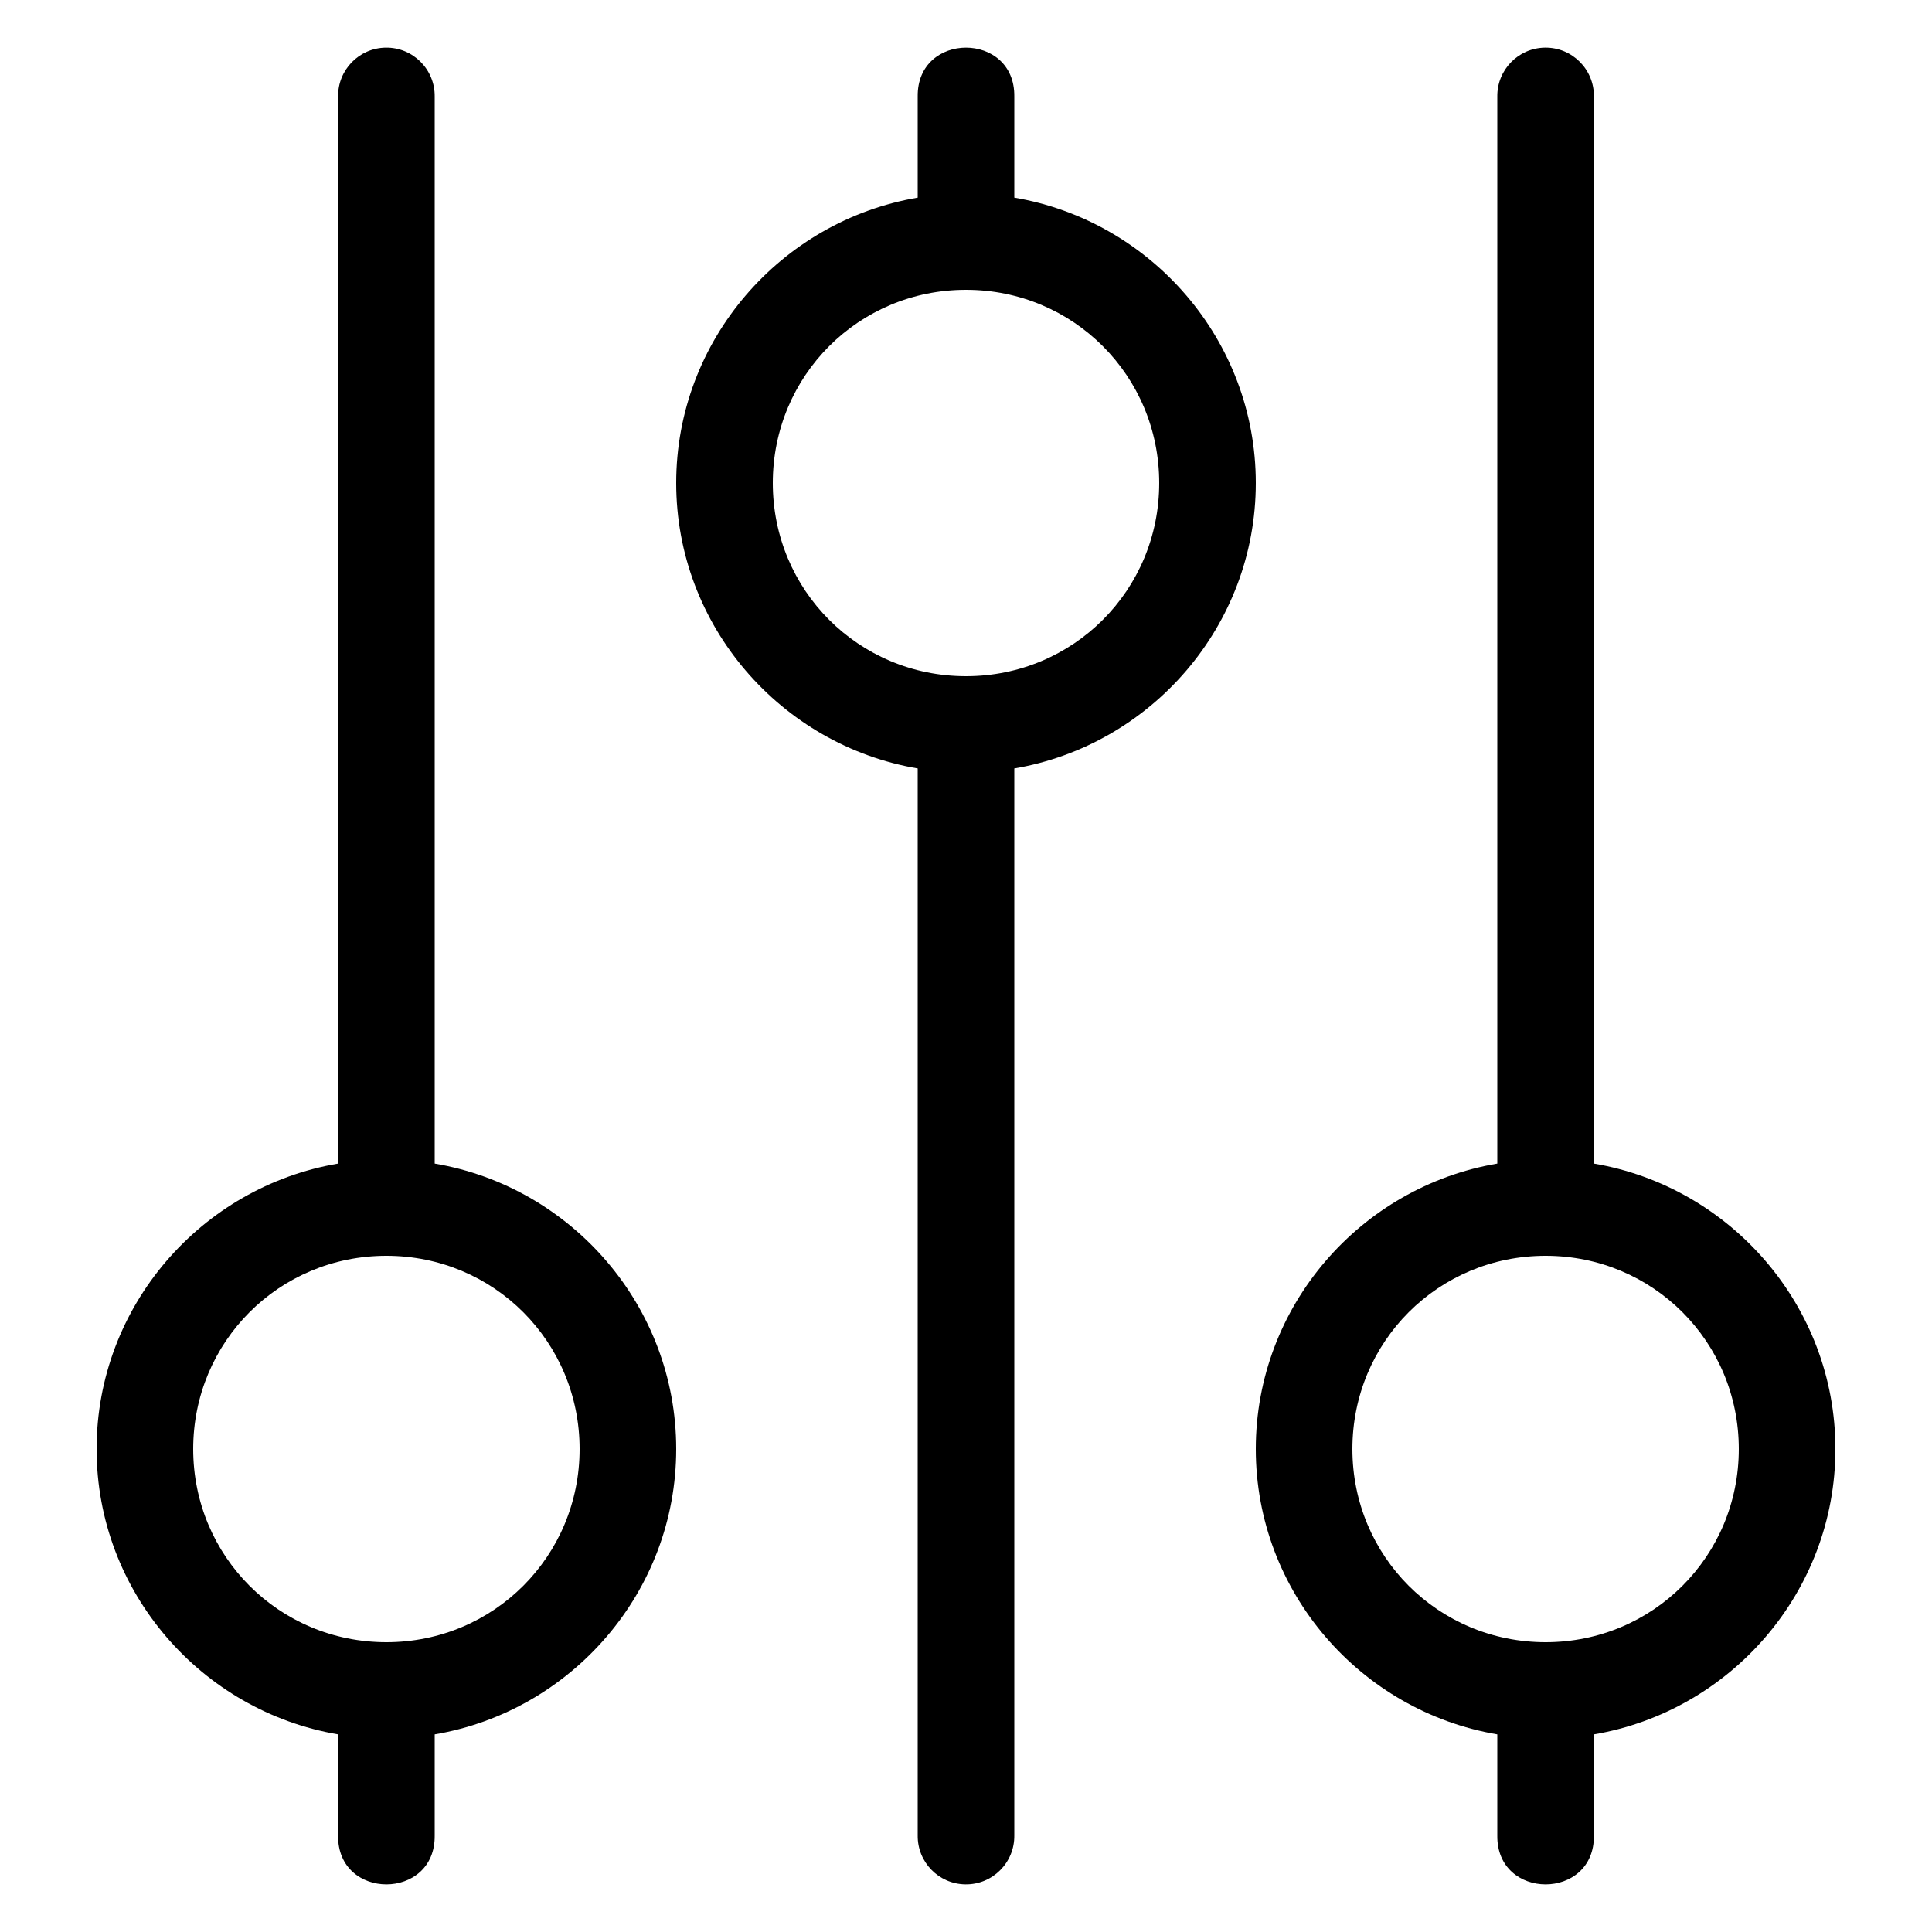 <?xml version="1.0" encoding="UTF-8" standalone="no"?>
<!-- Created with Inkscape (http://www.inkscape.org/) -->

<svg
   xmlns:dc="http://purl.org/dc/elements/1.1/"
   xmlns:cc="http://creativecommons.org/ns#"
   xmlns:rdf="http://www.w3.org/1999/02/22-rdf-syntax-ns#"
   xmlns:svg="http://www.w3.org/2000/svg"
   xmlns="http://www.w3.org/2000/svg"
   xmlns:sodipodi="http://sodipodi.sourceforge.net/DTD/sodipodi-0.dtd"
   xmlns:inkscape="http://www.inkscape.org/namespaces/inkscape"
   width="100"
   height="100"
   viewBox="0 0 100 100"
   id="svg6718"
   version="1.1"
   inkscape:version="0.91 r">
  <defs
     id="defs6720" />
  <sodipodi:namedview
     id="base"
     pagecolor="#ffffff"
     bordercolor="#666666"
     borderopacity="1.0"
     inkscape:pageopacity="0.0"
     inkscape:pageshadow="2"
     inkscape:zoom="1.4"
     inkscape:cx="38.75"
     inkscape:cy="40.357143"
     inkscape:document-units="px"
     inkscape:current-layer="layer1"
     showgrid="false"
     units="px"
     inkscape:window-width="661"
     inkscape:window-height="716"
     inkscape:window-x="704"
     inkscape:window-y="24"
     inkscape:window-maximized="0" />
  <g
     inkscape:label="Layer 1"
     inkscape:groupmode="layer"
     id="layer1"
     transform="translate(0,-952.362)">
    <path
       inkscape:connector-curvature="0"
       id="path8331"
       d="m 19.963,954.827 c -1.38,0.021 -2.482,1.155 -2.463,2.535 l 0,55.227 c -7.071,1.2 -12.5,7.372 -12.5,14.773 0,7.401 5.429,13.571 12.5,14.771 l 0,5.229 c -0.048,3.381 5.048,3.381 5,0 l 0,-5.229 c 7.071,-1.2 12.5,-7.37 12.5,-14.771 0,-7.401 -5.429,-13.573 -12.5,-14.773 l 0,-55.227 c 0.02,-1.409 -1.128,-2.556 -2.537,-2.535 z m 30.037,0 c -1.262,0 -2.524,0.845 -2.5,2.535 l 0,5.229 c -7.071,1.2 -12.5,7.37 -12.5,14.771 0,7.401 5.429,13.573 12.5,14.774 l 0,55.226 c -0.019,1.38 1.083,2.514 2.463,2.535 1.409,0.021 2.557,-1.126 2.537,-2.535 l 0,-55.226 c 7.071,-1.2 12.5,-7.372 12.5,-14.774 0,-7.401 -5.429,-13.571 -12.5,-14.771 l 0,-5.229 c 0.024,-1.69 -1.238,-2.535 -2.5,-2.535 z m 29.963,0 c -1.38,0.021 -2.482,1.155 -2.463,2.535 l 0,55.227 c -7.071,1.2 -12.5,7.372 -12.5,14.773 0,7.401 5.429,13.571 12.5,14.771 l 0,5.229 c -0.048,3.381 5.048,3.381 5,0 l 0,-5.229 c 7.071,-1.2 12.5,-7.37 12.5,-14.771 0,-7.401 -5.429,-13.573 -12.5,-14.773 l 0,-55.227 c 0.02,-1.409 -1.128,-2.556 -2.537,-2.535 z M 50,967.362 c 5.553,0 10,4.447 10,10 0,5.552 -4.447,10 -10,10 -5.553,0 -10,-4.448 -10,-10 0,-5.553 4.447,-10 10,-10 z M 20,1017.362 c 5.553,0 10,4.448 10,10 0,5.553 -4.447,10 -10,10 -5.553,0 -10,-4.447 -10,-10 0,-5.552 4.448,-10 10,-10 z m 60,0 c 5.553,0 10,4.448 10,10 0,5.553 -4.447,10 -10,10 -5.553,0 -10,-4.447 -10,-10 0,-5.552 4.447,-10 10,-10 z"
       style="color:black;font-style:normal;font-variant:normal;font-weight:normal;font-stretch:normal;font-size:medium;line-height:normal;font-family:sans-serif;text-indent:0;text-align:start;text-decoration:none;text-decoration-line:none;text-decoration-style:solid;text-decoration-color:black;letter-spacing:normal;word-spacing:normal;text-transform:none;direction:ltr;block-progression:tb;writing-mode:lr-tb;baseline-shift:baseline;text-anchor:start;white-space:normal;clip-rule:nonzero;display:inline;overflow:visible;visibility:visible;opacity:1;isolation:auto;mix-blend-mode:normal;color-interpolation:sRGB;color-interpolation-filters:linearRGB;solid-color:black;solid-opacity:1;fill:black;fill-opacity:1;fill-rule:evenodd;stroke:none;stroke-width:5;stroke-linecap:round;stroke-linejoin:round;stroke-miterlimit:4;stroke-dasharray:none;stroke-dashoffset:0;stroke-opacity:1;marker:none;color-rendering:auto;image-rendering:auto;shape-rendering:auto;text-rendering:auto;enable-background:accumulate" />
  </g>
</svg>
